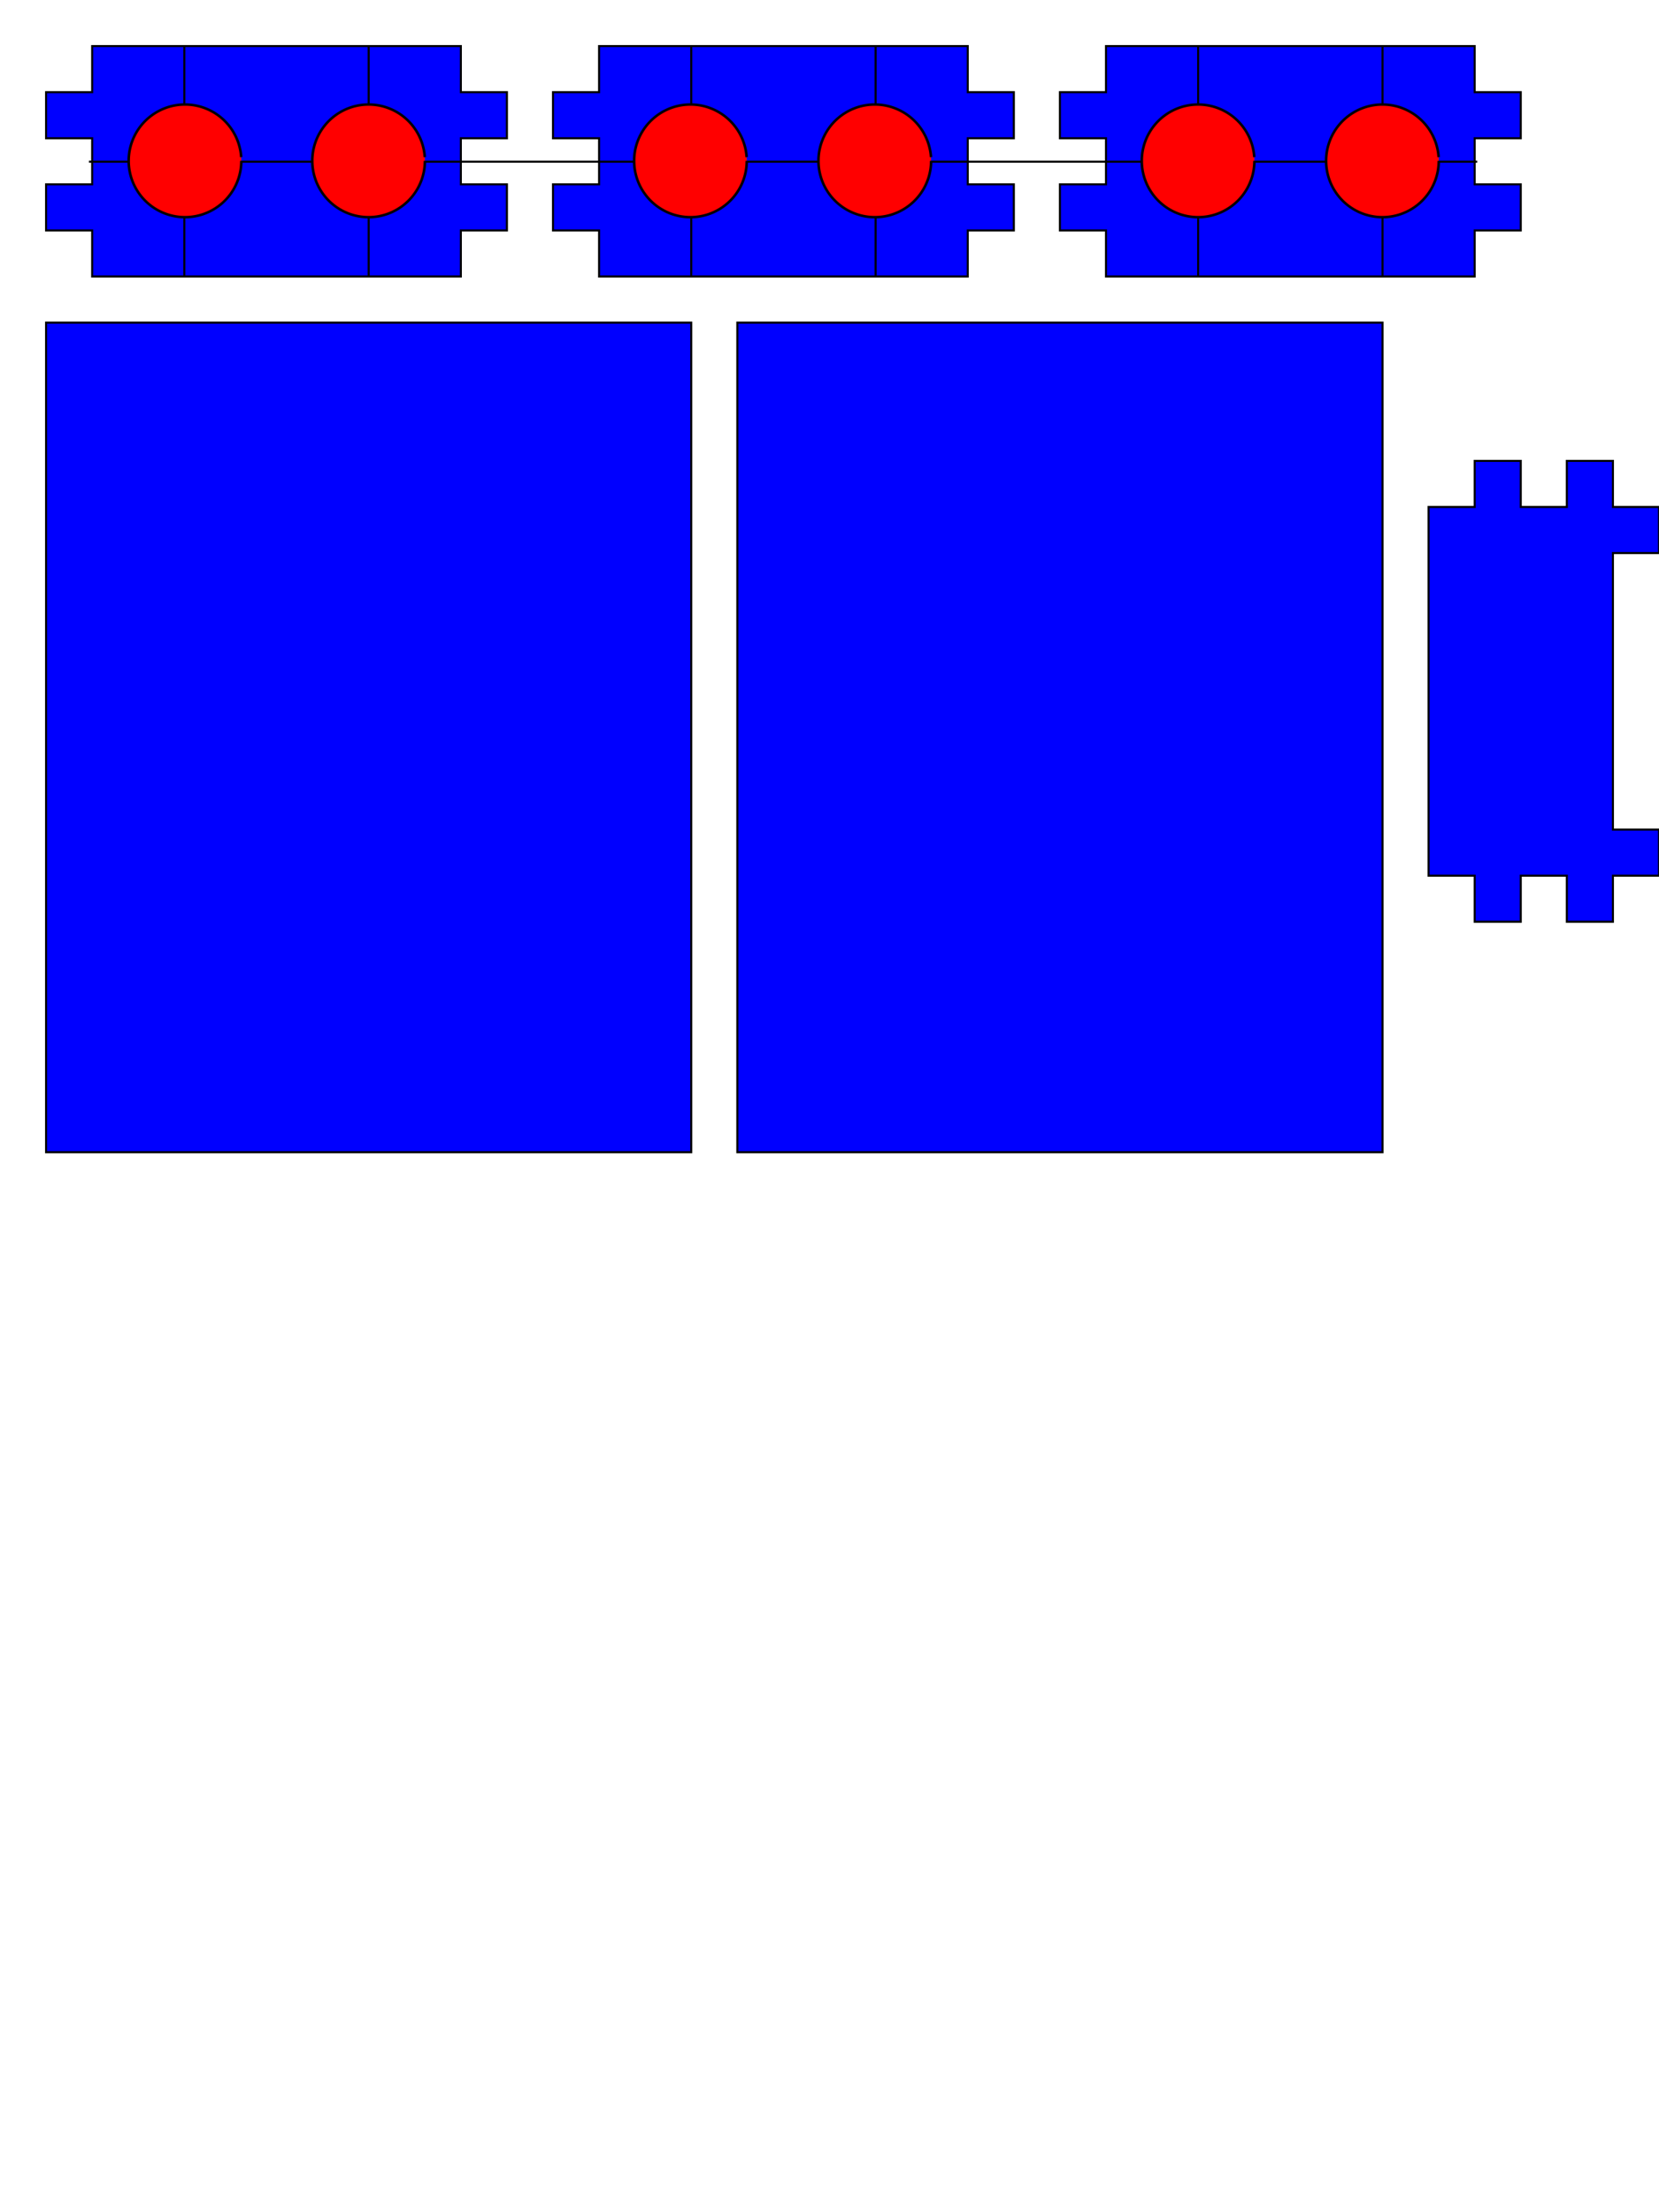 <?xml version="1.0" encoding="UTF-8" standalone="no"?>
<!-- Created with Inkscape (http://www.inkscape.org/) -->

<svg
   xmlns:dc="http://purl.org/dc/elements/1.1/"
   xmlns:cc="http://creativecommons.org/ns#"
   xmlns:rdf="http://www.w3.org/1999/02/22-rdf-syntax-ns#"
   xmlns:svg="http://www.w3.org/2000/svg"
   xmlns="http://www.w3.org/2000/svg"
   xmlns:sodipodi="http://sodipodi.sourceforge.net/DTD/sodipodi-0.dtd"
   xmlns:inkscape="http://www.inkscape.org/namespaces/inkscape"
   width="810"
   height="1080"
   id="svg2"
   version="1.1"
   inkscape:version="0.48.5 r10040"
   sodipodi:docname="New document 1">
  <defs
     id="defs4" />
  <sodipodi:namedview
     id="base"
     pagecolor="#ffffff"
     bordercolor="#666666"
     borderopacity="1.0"
     inkscape:pageopacity="0.0"
     inkscape:pageshadow="2"
     inkscape:zoom="1.4"
     inkscape:cx="669.73026"
     inkscape:cy="909.69331"
     inkscape:document-units="in"
     inkscape:current-layer="layer1"
     showgrid="true"
     inkscape:snap-grids="false"
     inkscape:window-width="1366"
     inkscape:window-height="705"
     inkscape:window-x="-8"
     inkscape:window-y="-8"
     inkscape:window-maximized="1">
    <inkscape:grid
       type="xygrid"
       id="grid5656"
       empspacing="5"
       visible="true"
       enabled="true"
       snapvisiblegridlinesonly="false"
       units="in"
       spacingx="0.25in"
       spacingy="0.25in" />
  </sodipodi:namedview>
  <g
     inkscape:label="Layer 1"
     inkscape:groupmode="layer"
     id="layer1"
     transform="translate(0,27.638)">
    <path
       style="fill:#0000ff;fill-rule:evenodd;stroke:#000000;stroke-width:1px;stroke-linecap:butt;stroke-linejoin:miter;stroke-opacity:1"
       d="M 45 22.5 L 45 45 L 22.5 45 L 22.5 67.5 L 45 67.5 L 45 90 L 22.5 90 L 22.5 112.5 L 45 112.5 L 45 135 L 225 135 L 225 112.5 L 247.5 112.5 L 247.5 90 L 225 90 L 225 67.5 L 247.5 67.5 L 247.5 45 L 225 45 L 225 22.5 L 45 22.5 z "
       id="rect5658"
       transform="translate(0,-27.638)" />
    <path
       inkscape:connector-curvature="0"
       style="fill:#0000ff;fill-rule:evenodd;stroke:#000000;stroke-width:1px;stroke-linecap:butt;stroke-linejoin:miter;stroke-opacity:1"
       d="m 292.5,-5.138 0,22.5 -22.5,0 0,22.5 22.5,0 0,22.5 -22.5,0 0,22.5 22.5,0 0,22.5 180,0 0,-22.5 22.5,0 0,-22.5 -22.5,0 0,-22.5 22.5,0 0,-22.5 -22.5,0 0,-22.5 -180,0 z"
       id="rect5658-1" />
    <path
       inkscape:connector-curvature="0"
       style="fill:#0000ff;fill-rule:evenodd;stroke:#000000;stroke-width:1px;stroke-linecap:butt;stroke-linejoin:miter;stroke-opacity:1"
       d="m 540,-5.138 0,22.5 -22.5,0 0,22.5 22.5,0 0,22.5 -22.5,0 0,22.5 22.5,0 0,22.5 180,0 0,-22.5 22.5,0 0,-22.5 -22.5,0 0,-22.5 22.5,0 0,-22.5 -22.5,0 0,-22.5 -180,0 z"
       id="rect5658-7" />
    <rect
       style="fill:#0000ff;fill-rule:evenodd;stroke:#000000;stroke-width:1px;stroke-linecap:butt;stroke-linejoin:miter;stroke-opacity:1"
       id="rect5706"
       width="315"
       height="405"
       x="22.5"
       y="129.862" />
    <rect
       style="fill:#0000ff;fill-rule:evenodd;stroke:#000000;stroke-width:1px;stroke-linecap:butt;stroke-linejoin:miter;stroke-opacity:1"
       id="rect5706-4"
       width="315"
       height="405"
       x="360"
       y="129.862" />
    <path
       style="fill:#0000ff;fill-rule:evenodd;stroke:#000000;stroke-width:1px;stroke-linecap:butt;stroke-linejoin:miter;stroke-opacity:1"
       d="M 720 225 L 720 247.5 L 697.5 247.5 L 697.5 427.5 L 720 427.5 L 720 450 L 742.5 450 L 742.5 427.5 L 765 427.5 L 765 450 L 787.5 450 L 787.5 427.5 L 810 427.5 L 810 405 L 787.5 405 L 787.5 270 L 810 270 L 810 247.5 L 787.5 247.5 L 787.5 225 L 765 225 L 765 247.5 L 742.5 247.5 L 742.5 225 L 720 225 z "
       transform="translate(0,-27.638)"
       id="rect5658-7-0" />
    <path
       style="fill:none;stroke:#000000;stroke-width:1px;stroke-linecap:butt;stroke-linejoin:miter;stroke-opacity:1"
       d="m 43.437,78.939 676.802,0 -1.01,0 2.02,0"
       id="path5750"
       inkscape:connector-curvature="0"
       transform="translate(0,-27.638)" />
    <path
       style="fill:none;stroke:#000000;stroke-width:1px;stroke-linecap:butt;stroke-linejoin:miter;stroke-opacity:1"
       d="M 90,22.5 C 90,135 90,135 90,135 l 0,0"
       id="path5752"
       inkscape:connector-curvature="0"
       transform="translate(0,-27.638)" />
    <path
       style="fill:none;stroke:#000000;stroke-width:1px;stroke-linecap:butt;stroke-linejoin:miter;stroke-opacity:1"
       d="M 180,22.5 180,135"
       id="path5754"
       inkscape:connector-curvature="0"
       transform="translate(0,-27.638)" />
    <path
       style="fill:none;stroke:#000000;stroke-width:1px;stroke-linecap:butt;stroke-linejoin:miter;stroke-opacity:1"
       d="m 337.5,22.5 0,112.5"
       id="path5756"
       inkscape:connector-curvature="0"
       transform="translate(0,-27.638)" />
    <path
       style="fill:none;stroke:#000000;stroke-width:1px;stroke-linecap:butt;stroke-linejoin:miter;stroke-opacity:1"
       d="m 427.5,22.5 0,112.5"
       id="path5758"
       inkscape:connector-curvature="0"
       transform="translate(0,-27.638)" />
    <path
       style="fill:none;stroke:#000000;stroke-width:1px;stroke-linecap:butt;stroke-linejoin:miter;stroke-opacity:1"
       d="M 585,22.5 585,135"
       id="path5760"
       inkscape:connector-curvature="0"
       transform="translate(0,-27.638)" />
    <path
       style="fill:none;stroke:#000000;stroke-width:1px;stroke-linecap:butt;stroke-linejoin:miter;stroke-opacity:1"
       d="M 675,22.5 675,135"
       id="path5762"
       inkscape:connector-curvature="0"
       transform="translate(0,-27.638)" />
    <path
       sodipodi:type="arc"
       style="fill:#ff0000;fill-rule:evenodd;stroke:#000000;stroke-width:0.99;stroke-linecap:butt;stroke-linejoin:miter;stroke-miterlimit:4;stroke-opacity:1;stroke-dasharray:none"
       id="path5764"
       sodipodi:cx="111.07143"
       sodipodi:cy="100.71429"
       sodipodi:rx="21.785715"
       sodipodi:ry="22.142857"
       d="m 132.857,100.714 a 21.786,22.143 0 1 1 -0.048,-1.474"
       transform="matrix(1.262,0,0,1.242,-49.849,-74.193)"
       sodipodi:start="0"
       sodipodi:end="6.2165809"
       sodipodi:open="true" />
    <path
       sodipodi:type="arc"
       style="fill:#ff0000;fill-rule:evenodd;stroke:#000000;stroke-width:0.99;stroke-linecap:butt;stroke-linejoin:miter;stroke-miterlimit:4;stroke-opacity:1;stroke-dasharray:none"
       id="path5764-5"
       sodipodi:cx="111.07143"
       sodipodi:cy="100.71429"
       sodipodi:rx="21.785715"
       sodipodi:ry="22.142857"
       d="m 132.857,100.714 a 21.786,22.143 0 1 1 -0.048,-1.474"
       transform="matrix(1.262,0,0,1.242,39.794,-74.193)"
       sodipodi:start="0"
       sodipodi:end="6.2165809"
       sodipodi:open="true" />
    <path
       sodipodi:type="arc"
       style="fill:#ff0000;fill-rule:evenodd;stroke:#000000;stroke-width:0.99;stroke-linecap:butt;stroke-linejoin:miter;stroke-miterlimit:4;stroke-opacity:1;stroke-dasharray:none"
       id="path5764-1"
       sodipodi:cx="111.07143"
       sodipodi:cy="100.71429"
       sodipodi:rx="21.785715"
       sodipodi:ry="22.142857"
       d="m 132.857,100.714 a 21.786,22.143 0 1 1 -0.048,-1.474"
       transform="matrix(1.262,0,0,1.242,196.937,-74.193)"
       sodipodi:start="0"
       sodipodi:end="6.2165809"
       sodipodi:open="true" />
    <path
       sodipodi:type="arc"
       style="fill:#ff0000;fill-rule:evenodd;stroke:#000000;stroke-width:0.99;stroke-linecap:butt;stroke-linejoin:miter;stroke-miterlimit:4;stroke-opacity:1;stroke-dasharray:none"
       id="path5764-7"
       sodipodi:cx="111.07143"
       sodipodi:cy="100.71429"
       sodipodi:rx="21.785715"
       sodipodi:ry="22.142857"
       d="m 132.857,100.714 a 21.786,22.143 0 1 1 -0.048,-1.474"
       transform="matrix(1.262,0,0,1.242,286.937,-74.193)"
       sodipodi:start="0"
       sodipodi:end="6.2165809"
       sodipodi:open="true" />
    <path
       sodipodi:type="arc"
       style="fill:#ff0000;fill-rule:evenodd;stroke:#000000;stroke-width:0.99;stroke-linecap:butt;stroke-linejoin:miter;stroke-miterlimit:4;stroke-opacity:1;stroke-dasharray:none"
       id="path5764-11"
       sodipodi:cx="111.07143"
       sodipodi:cy="100.71429"
       sodipodi:rx="21.785715"
       sodipodi:ry="22.142857"
       d="m 132.857,100.714 a 21.786,22.143 0 1 1 -0.048,-1.474"
       transform="matrix(1.262,0,0,1.242,444.794,-74.193)"
       sodipodi:start="0"
       sodipodi:end="6.2165809"
       sodipodi:open="true" />
    <path
       sodipodi:type="arc"
       style="fill:#ff0000;fill-rule:evenodd;stroke:#000000;stroke-width:0.99;stroke-linecap:butt;stroke-linejoin:miter;stroke-miterlimit:4;stroke-opacity:1;stroke-dasharray:none"
       id="path5764-52"
       sodipodi:cx="111.07143"
       sodipodi:cy="100.71429"
       sodipodi:rx="21.785715"
       sodipodi:ry="22.142857"
       d="m 132.857,100.714 a 21.786,22.143 0 1 1 -0.048,-1.474"
       transform="matrix(1.262,0,0,1.242,534.794,-74.193)"
       sodipodi:start="0"
       sodipodi:end="6.2165809"
       sodipodi:open="true" />
  </g>
</svg>
